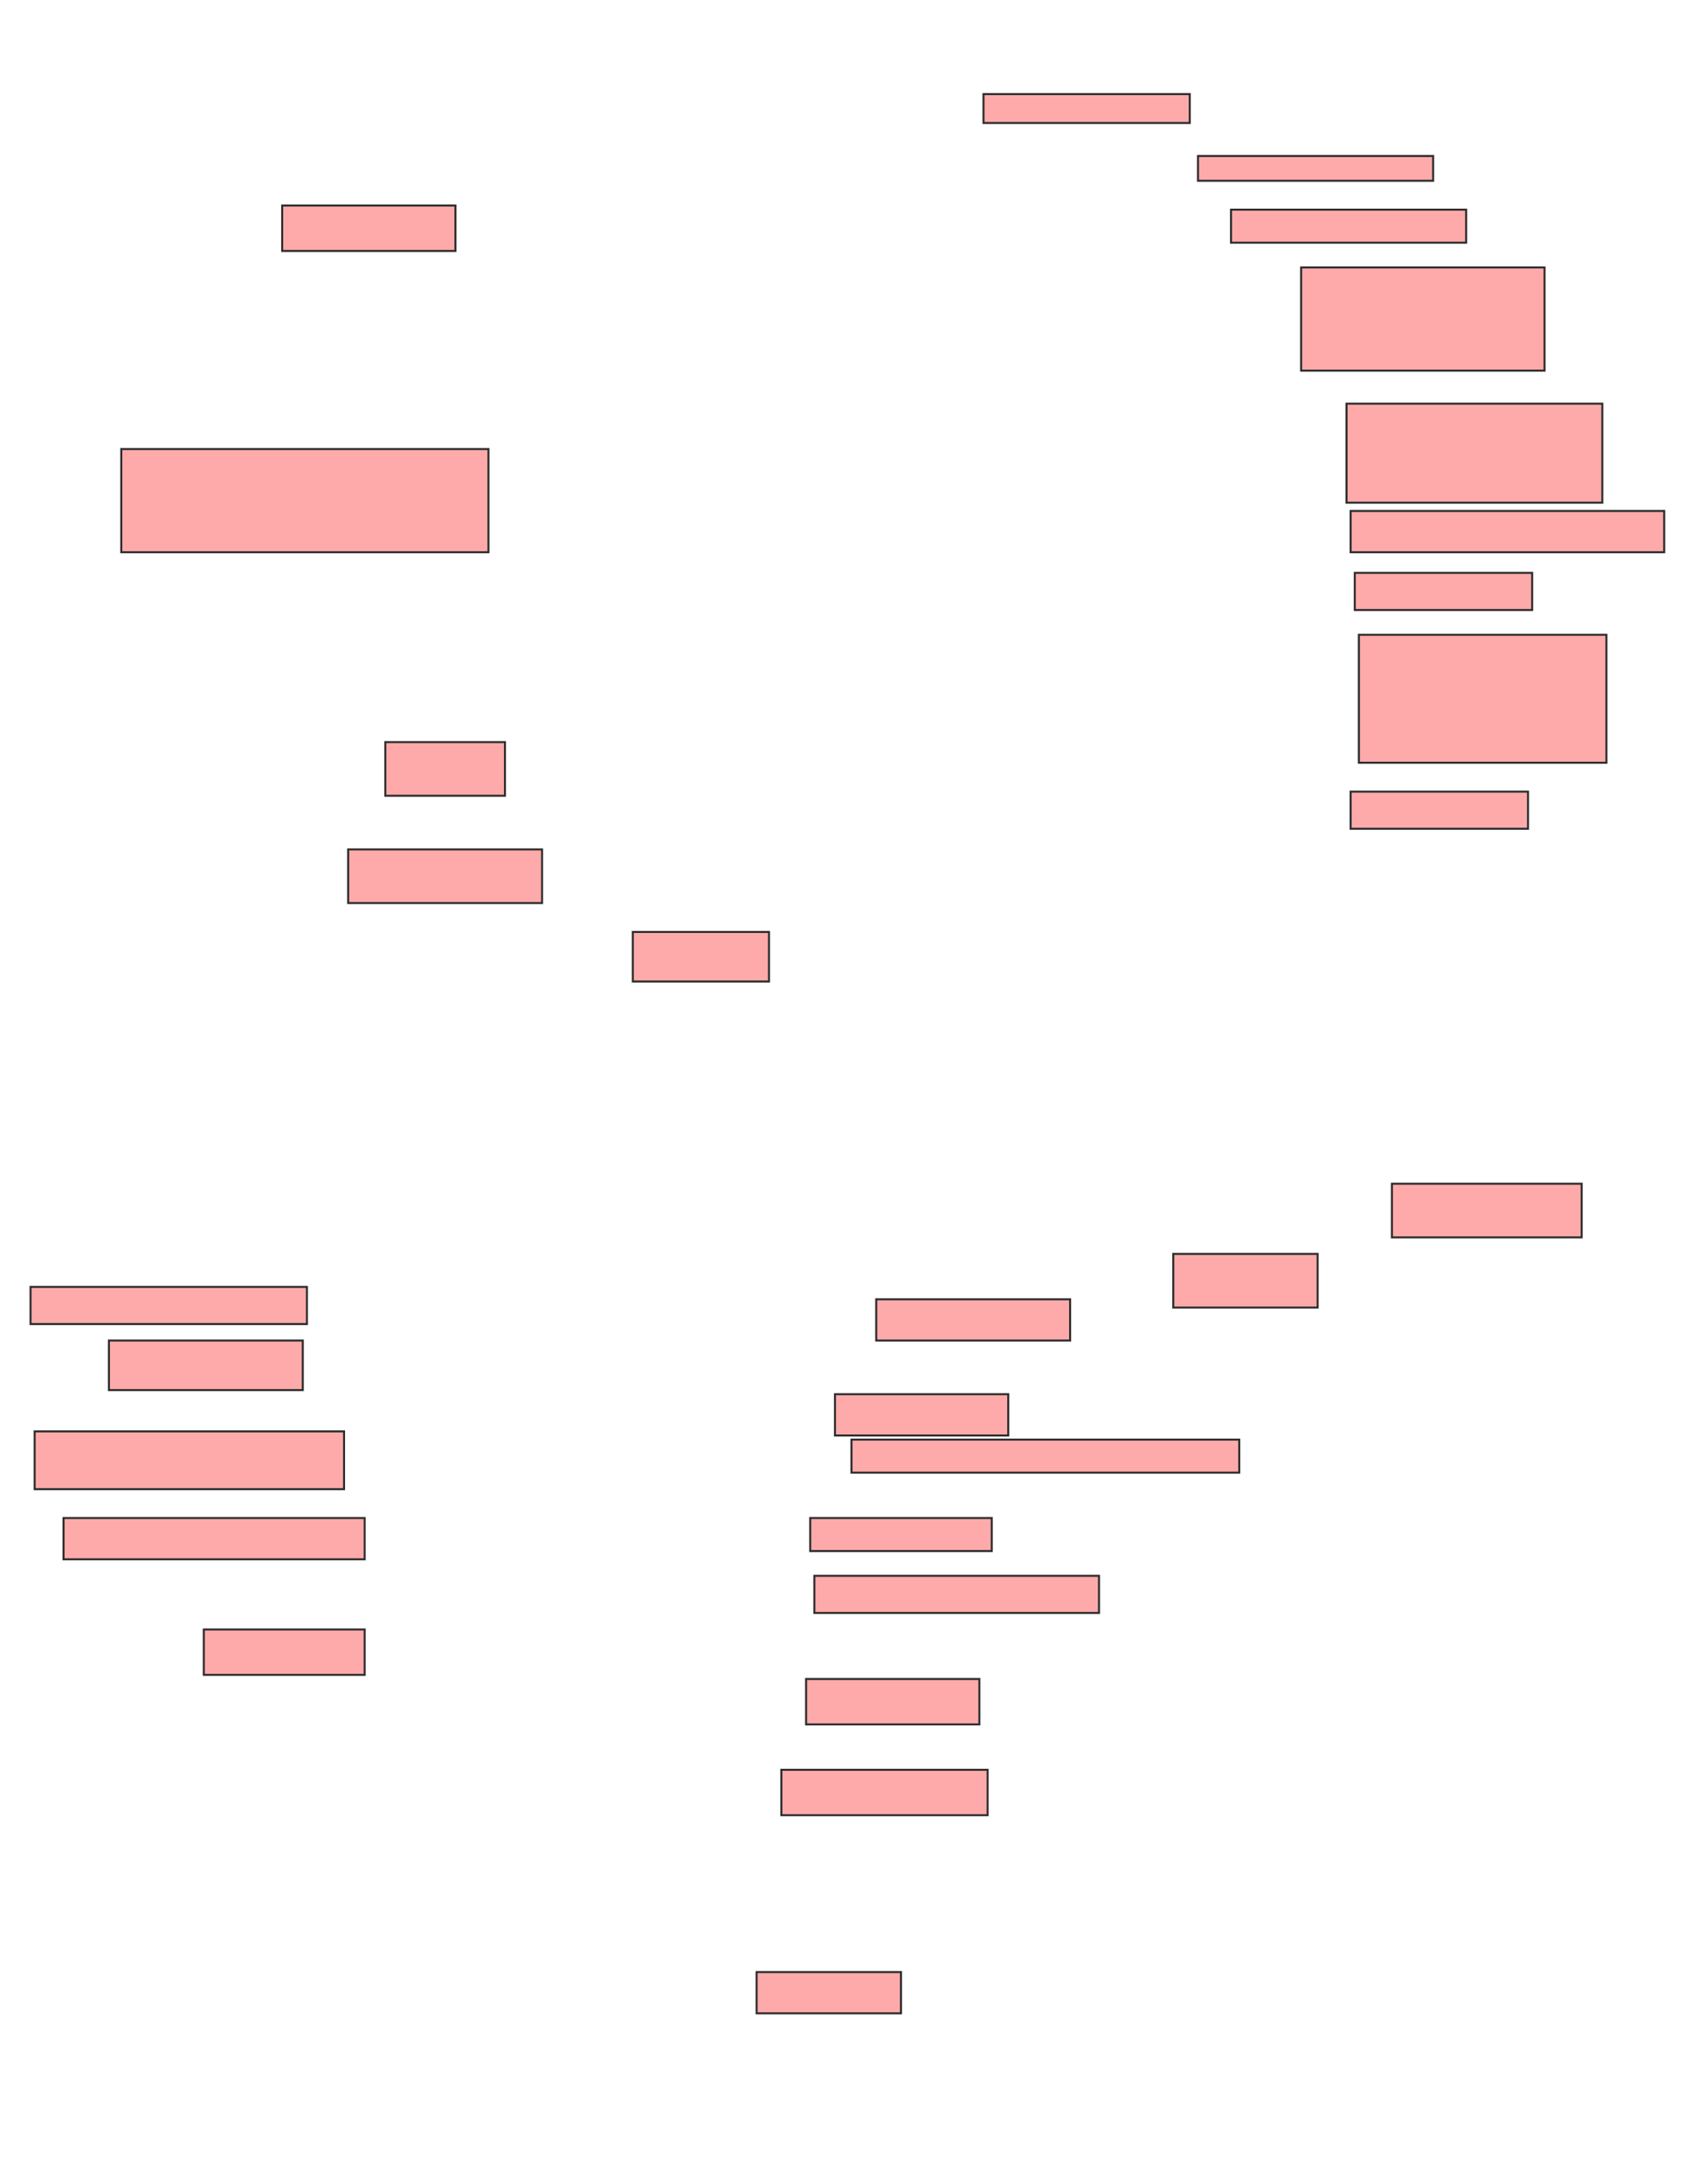 <svg height="1080" width="840" xmlns="http://www.w3.org/2000/svg">
 <!-- Created with Image Occlusion Enhanced -->
 <g>
  <title>Labels</title>
 </g>
 <g>
  <title>Masks</title>
  <rect fill="#ffaaaa" height="22.449" id="732b43dadf9140f0be2a5a9f0a2edeb3-oa-1" stroke="#2D2D2D" width="85.714" x="139.592" y="101.633"/>
  <rect fill="#ffaaaa" height="51.02" id="732b43dadf9140f0be2a5a9f0a2edeb3-oa-2" stroke="#2D2D2D" width="181.633" x="60" y="222.041"/>
  <rect fill="#ffaaaa" height="26.531" id="732b43dadf9140f0be2a5a9f0a2edeb3-oa-3" stroke="#2D2D2D" width="59.184" x="190.612" y="366.939"/>
  <rect fill="#ffaaaa" height="26.531" id="732b43dadf9140f0be2a5a9f0a2edeb3-oa-4" stroke="#2D2D2D" width="95.918" x="172.245" y="420"/>
  <rect fill="#ffaaaa" height="24.49" id="732b43dadf9140f0be2a5a9f0a2edeb3-oa-5" stroke="#2D2D2D" width="67.347" x="313.061" y="460.816"/>
  <rect fill="#ffaaaa" height="14.286" id="732b43dadf9140f0be2a5a9f0a2edeb3-oa-6" stroke="#2D2D2D" width="102.041" x="486.531" y="46.531"/>
  <rect fill="#ffaaaa" height="12.245" id="732b43dadf9140f0be2a5a9f0a2edeb3-oa-7" stroke="#2D2D2D" width="116.327" x="592.653" y="77.143"/>
  <rect fill="#ffaaaa" height="16.327" id="732b43dadf9140f0be2a5a9f0a2edeb3-oa-8" stroke="#2D2D2D" width="116.327" x="608.98" y="103.673"/>
  <rect fill="#ffaaaa" height="51.02" id="732b43dadf9140f0be2a5a9f0a2edeb3-oa-9" stroke="#2D2D2D" width="120.408" x="643.673" y="132.245"/>
  <rect fill="#ffaaaa" height="48.98" id="732b43dadf9140f0be2a5a9f0a2edeb3-oa-10" stroke="#2D2D2D" width="126.531" x="666.122" y="199.592"/>
  <rect fill="#ffaaaa" height="20.408" id="732b43dadf9140f0be2a5a9f0a2edeb3-oa-11" stroke="#2D2D2D" width="155.102" x="668.163" y="252.653"/>
  <rect fill="#ffaaaa" height="18.367" id="732b43dadf9140f0be2a5a9f0a2edeb3-oa-12" stroke="#2D2D2D" width="87.755" x="670.204" y="283.265"/>
  <rect fill="#ffaaaa" height="63.265" id="732b43dadf9140f0be2a5a9f0a2edeb3-oa-13" stroke="#2D2D2D" width="122.449" x="672.245" y="313.878"/>
  <rect fill="#ffaaaa" height="18.367" id="732b43dadf9140f0be2a5a9f0a2edeb3-oa-14" stroke="#2D2D2D" width="87.755" x="668.163" y="391.429"/>
  <rect fill="#ffaaaa" height="26.531" id="732b43dadf9140f0be2a5a9f0a2edeb3-oa-15" stroke="#2D2D2D" width="93.878" x="688.571" y="585.306"/>
  <rect fill="#ffaaaa" height="26.531" id="732b43dadf9140f0be2a5a9f0a2edeb3-oa-16" stroke="#2D2D2D" width="71.429" x="580.408" y="620"/>
  <rect fill="#ffaaaa" height="20.408" id="732b43dadf9140f0be2a5a9f0a2edeb3-oa-17" stroke="#2D2D2D" width="95.918" x="433.469" y="642.449"/>
  <rect fill="#ffaaaa" height="20.408" id="732b43dadf9140f0be2a5a9f0a2edeb3-oa-18" stroke="#2D2D2D" width="85.714" x="413.061" y="689.388"/>
  <rect fill="#ffaaaa" height="16.327" id="732b43dadf9140f0be2a5a9f0a2edeb3-oa-19" stroke="#2D2D2D" width="191.837" x="421.224" y="711.837"/>
  <rect fill="#ffaaaa" height="16.327" id="732b43dadf9140f0be2a5a9f0a2edeb3-oa-20" stroke="#2D2D2D" width="89.796" x="400.816" y="750.612"/>
  <rect fill="#ffaaaa" height="18.367" id="732b43dadf9140f0be2a5a9f0a2edeb3-oa-21" stroke="#2D2D2D" width="140.816" x="402.857" y="779.184"/>
  <rect fill="#ffaaaa" height="22.449" id="732b43dadf9140f0be2a5a9f0a2edeb3-oa-22" stroke="#2D2D2D" width="85.714" x="398.775" y="830.204"/>
  <rect fill="#ffaaaa" height="22.449" id="732b43dadf9140f0be2a5a9f0a2edeb3-oa-23" stroke="#2D2D2D" width="102.041" x="386.531" y="875.102"/>
  <rect fill="#ffaaaa" height="20.408" id="732b43dadf9140f0be2a5a9f0a2edeb3-oa-24" stroke="#2D2D2D" width="71.429" x="374.286" y="975.102"/>
  <rect fill="#ffaaaa" height="22.449" id="732b43dadf9140f0be2a5a9f0a2edeb3-oa-25" stroke="#2D2D2D" width="79.592" x="100.816" y="805.714"/>
  <rect fill="#ffaaaa" height="20.408" id="732b43dadf9140f0be2a5a9f0a2edeb3-oa-26" stroke="#2D2D2D" width="148.98" x="31.429" y="750.612"/>
  <rect fill="#ffaaaa" height="28.571" id="732b43dadf9140f0be2a5a9f0a2edeb3-oa-27" stroke="#2D2D2D" width="153.061" x="17.143" y="707.755"/>
  <rect fill="#ffaaaa" height="24.49" id="732b43dadf9140f0be2a5a9f0a2edeb3-oa-28" stroke="#2D2D2D" width="95.918" x="53.878" y="662.857"/>
  <rect fill="#ffaaaa" height="18.367" id="732b43dadf9140f0be2a5a9f0a2edeb3-oa-29" stroke="#2D2D2D" width="136.735" x="15.102" y="636.326"/>
 </g>
</svg>
